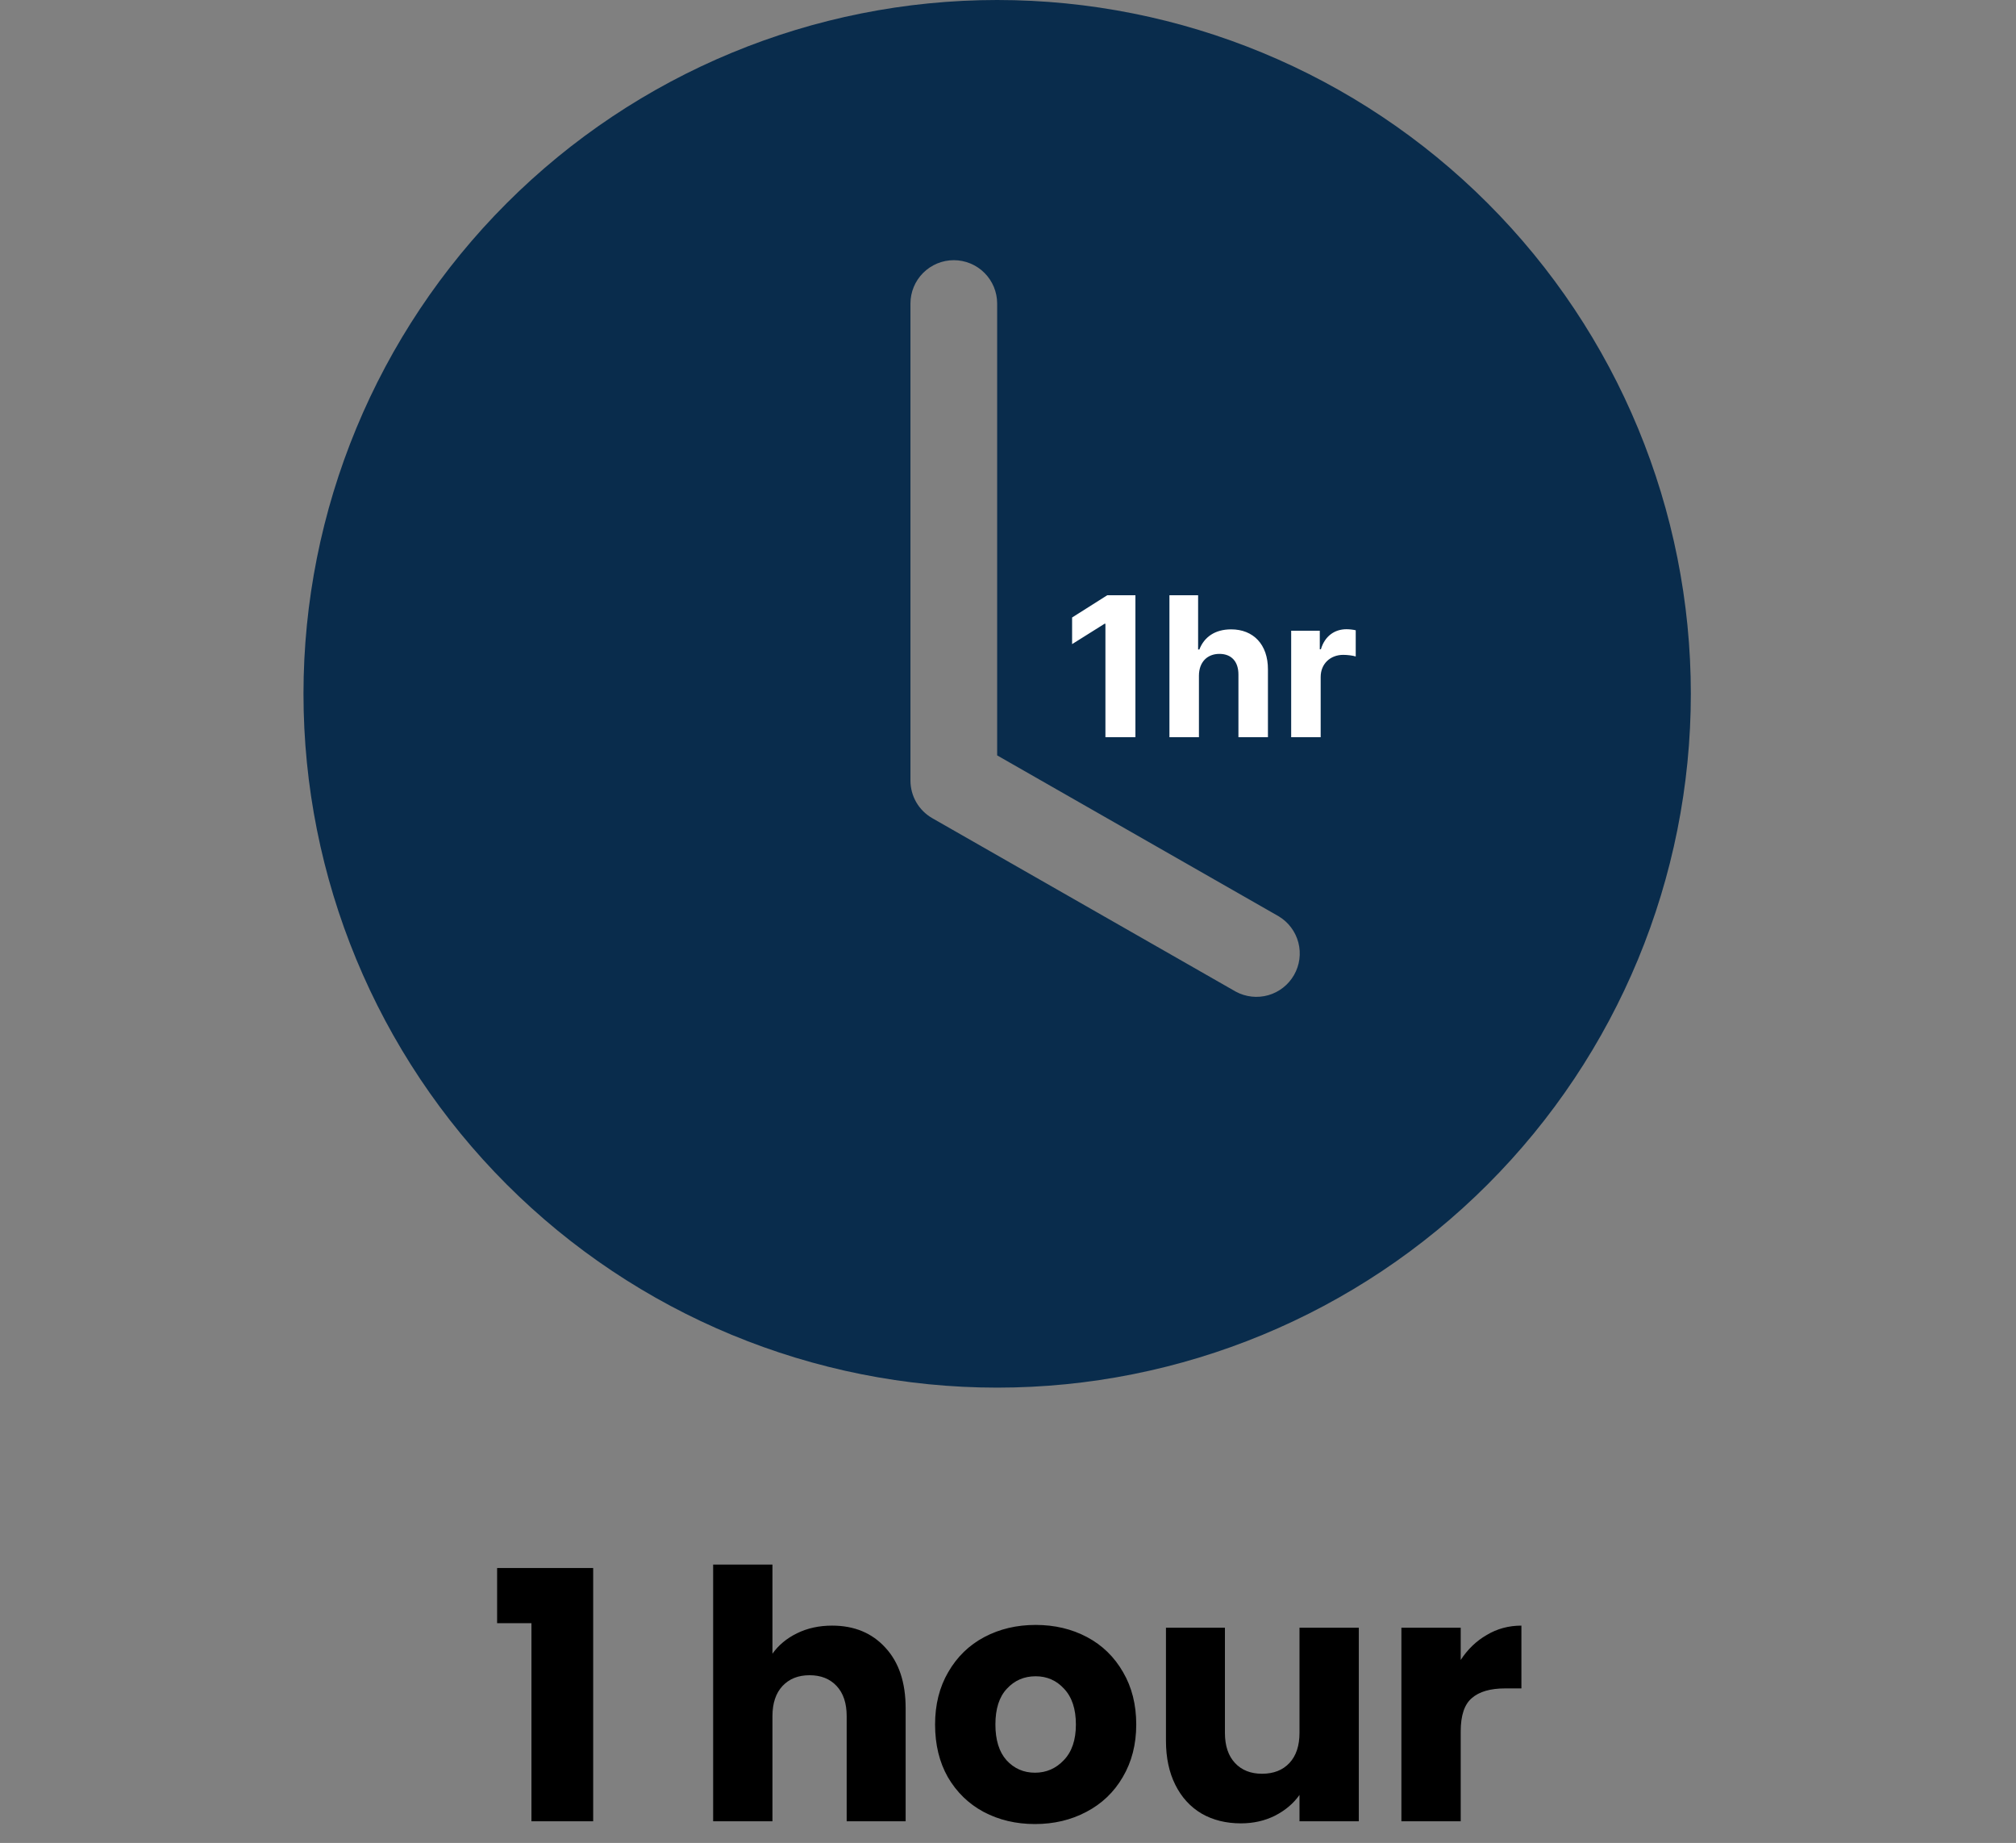 <svg width="93" height="85" viewBox="0 0 93 85" fill="none" xmlns="http://www.w3.org/2000/svg">
<rect x="0" y="0" width="93" height="85" fill="#808080" stroke="none"/>
<path d="M78 32C78 40.487 74.629 48.626 68.627 54.627C62.626 60.629 54.487 64 46 64C37.513 64 29.374 60.629 23.373 54.627C17.371 48.626 14 40.487 14 32C14 23.513 17.371 15.374 23.373 9.373C29.374 3.371 37.513 0 46 0C54.487 0 62.626 3.371 68.627 9.373C74.629 15.374 78 23.513 78 32V32ZM46 14C46 13.47 45.789 12.961 45.414 12.586C45.039 12.211 44.53 12 44 12C43.47 12 42.961 12.211 42.586 12.586C42.211 12.961 42 13.47 42 14V36C42 36.352 42.093 36.699 42.27 37.004C42.447 37.309 42.702 37.561 43.008 37.736L57.008 45.736C57.467 45.984 58.006 46.043 58.508 45.9C59.01 45.756 59.436 45.422 59.695 44.969C59.955 44.515 60.026 43.979 59.895 43.473C59.763 42.968 59.439 42.534 58.992 42.264L46 34.84V14Z" fill="#092C4C"/>
<path d="M52.378 27.454H51.077L49.457 28.48V29.708L50.956 28.768H50.994V34H52.378V27.454ZM55.308 31.162C55.311 30.529 55.698 30.158 56.254 30.158C56.807 30.158 57.133 30.513 57.13 31.117V34H58.491V30.874C58.495 29.724 57.817 29.027 56.794 29.027C56.05 29.027 55.551 29.379 55.327 29.957H55.27V27.454H53.947V34H55.308V31.162ZM59.563 34H60.924V31.223C60.924 30.619 61.365 30.203 61.966 30.203C62.155 30.203 62.414 30.235 62.541 30.277V29.069C62.42 29.04 62.251 29.021 62.113 29.021C61.564 29.021 61.113 29.34 60.934 29.947H60.883V29.091H59.563V34Z" fill="white"/>
<path d="M22.932 74.864V72.32H27.364V84H24.516V74.864H22.932ZM38.386 74.976C39.41 74.976 40.232 75.317 40.85 76C41.469 76.672 41.778 77.6 41.778 78.784V84H39.058V79.152C39.058 78.555 38.904 78.091 38.594 77.76C38.285 77.429 37.869 77.264 37.346 77.264C36.824 77.264 36.408 77.429 36.098 77.76C35.789 78.091 35.634 78.555 35.634 79.152V84H32.898V72.16H35.634V76.272C35.912 75.877 36.29 75.563 36.77 75.328C37.25 75.093 37.789 74.976 38.386 74.976ZM47.743 84.128C46.869 84.128 46.08 83.941 45.376 83.568C44.682 83.195 44.133 82.661 43.727 81.968C43.333 81.275 43.136 80.464 43.136 79.536C43.136 78.619 43.338 77.813 43.743 77.12C44.149 76.416 44.703 75.877 45.407 75.504C46.111 75.131 46.901 74.944 47.776 74.944C48.65 74.944 49.44 75.131 50.144 75.504C50.847 75.877 51.402 76.416 51.807 77.12C52.213 77.813 52.416 78.619 52.416 79.536C52.416 80.453 52.208 81.264 51.791 81.968C51.386 82.661 50.826 83.195 50.111 83.568C49.407 83.941 48.618 84.128 47.743 84.128ZM47.743 81.76C48.266 81.76 48.709 81.568 49.072 81.184C49.445 80.8 49.632 80.251 49.632 79.536C49.632 78.821 49.45 78.272 49.087 77.888C48.736 77.504 48.298 77.312 47.776 77.312C47.242 77.312 46.8 77.504 46.447 77.888C46.096 78.261 45.919 78.811 45.919 79.536C45.919 80.251 46.09 80.8 46.431 81.184C46.783 81.568 47.221 81.76 47.743 81.76ZM62.683 75.072V84H59.947V82.784C59.67 83.179 59.291 83.499 58.811 83.744C58.342 83.979 57.819 84.096 57.243 84.096C56.56 84.096 55.958 83.947 55.435 83.648C54.912 83.339 54.507 82.896 54.219 82.32C53.931 81.744 53.787 81.067 53.787 80.288V75.072H56.507V79.92C56.507 80.517 56.662 80.981 56.971 81.312C57.28 81.643 57.696 81.808 58.219 81.808C58.752 81.808 59.174 81.643 59.483 81.312C59.792 80.981 59.947 80.517 59.947 79.92V75.072H62.683ZM67.384 76.56C67.704 76.069 68.104 75.685 68.584 75.408C69.064 75.12 69.598 74.976 70.184 74.976V77.872H69.432C68.75 77.872 68.238 78.021 67.896 78.32C67.555 78.608 67.384 79.12 67.384 79.856V84H64.648V75.072H67.384V76.56Z" fill="black"/>
</svg>

